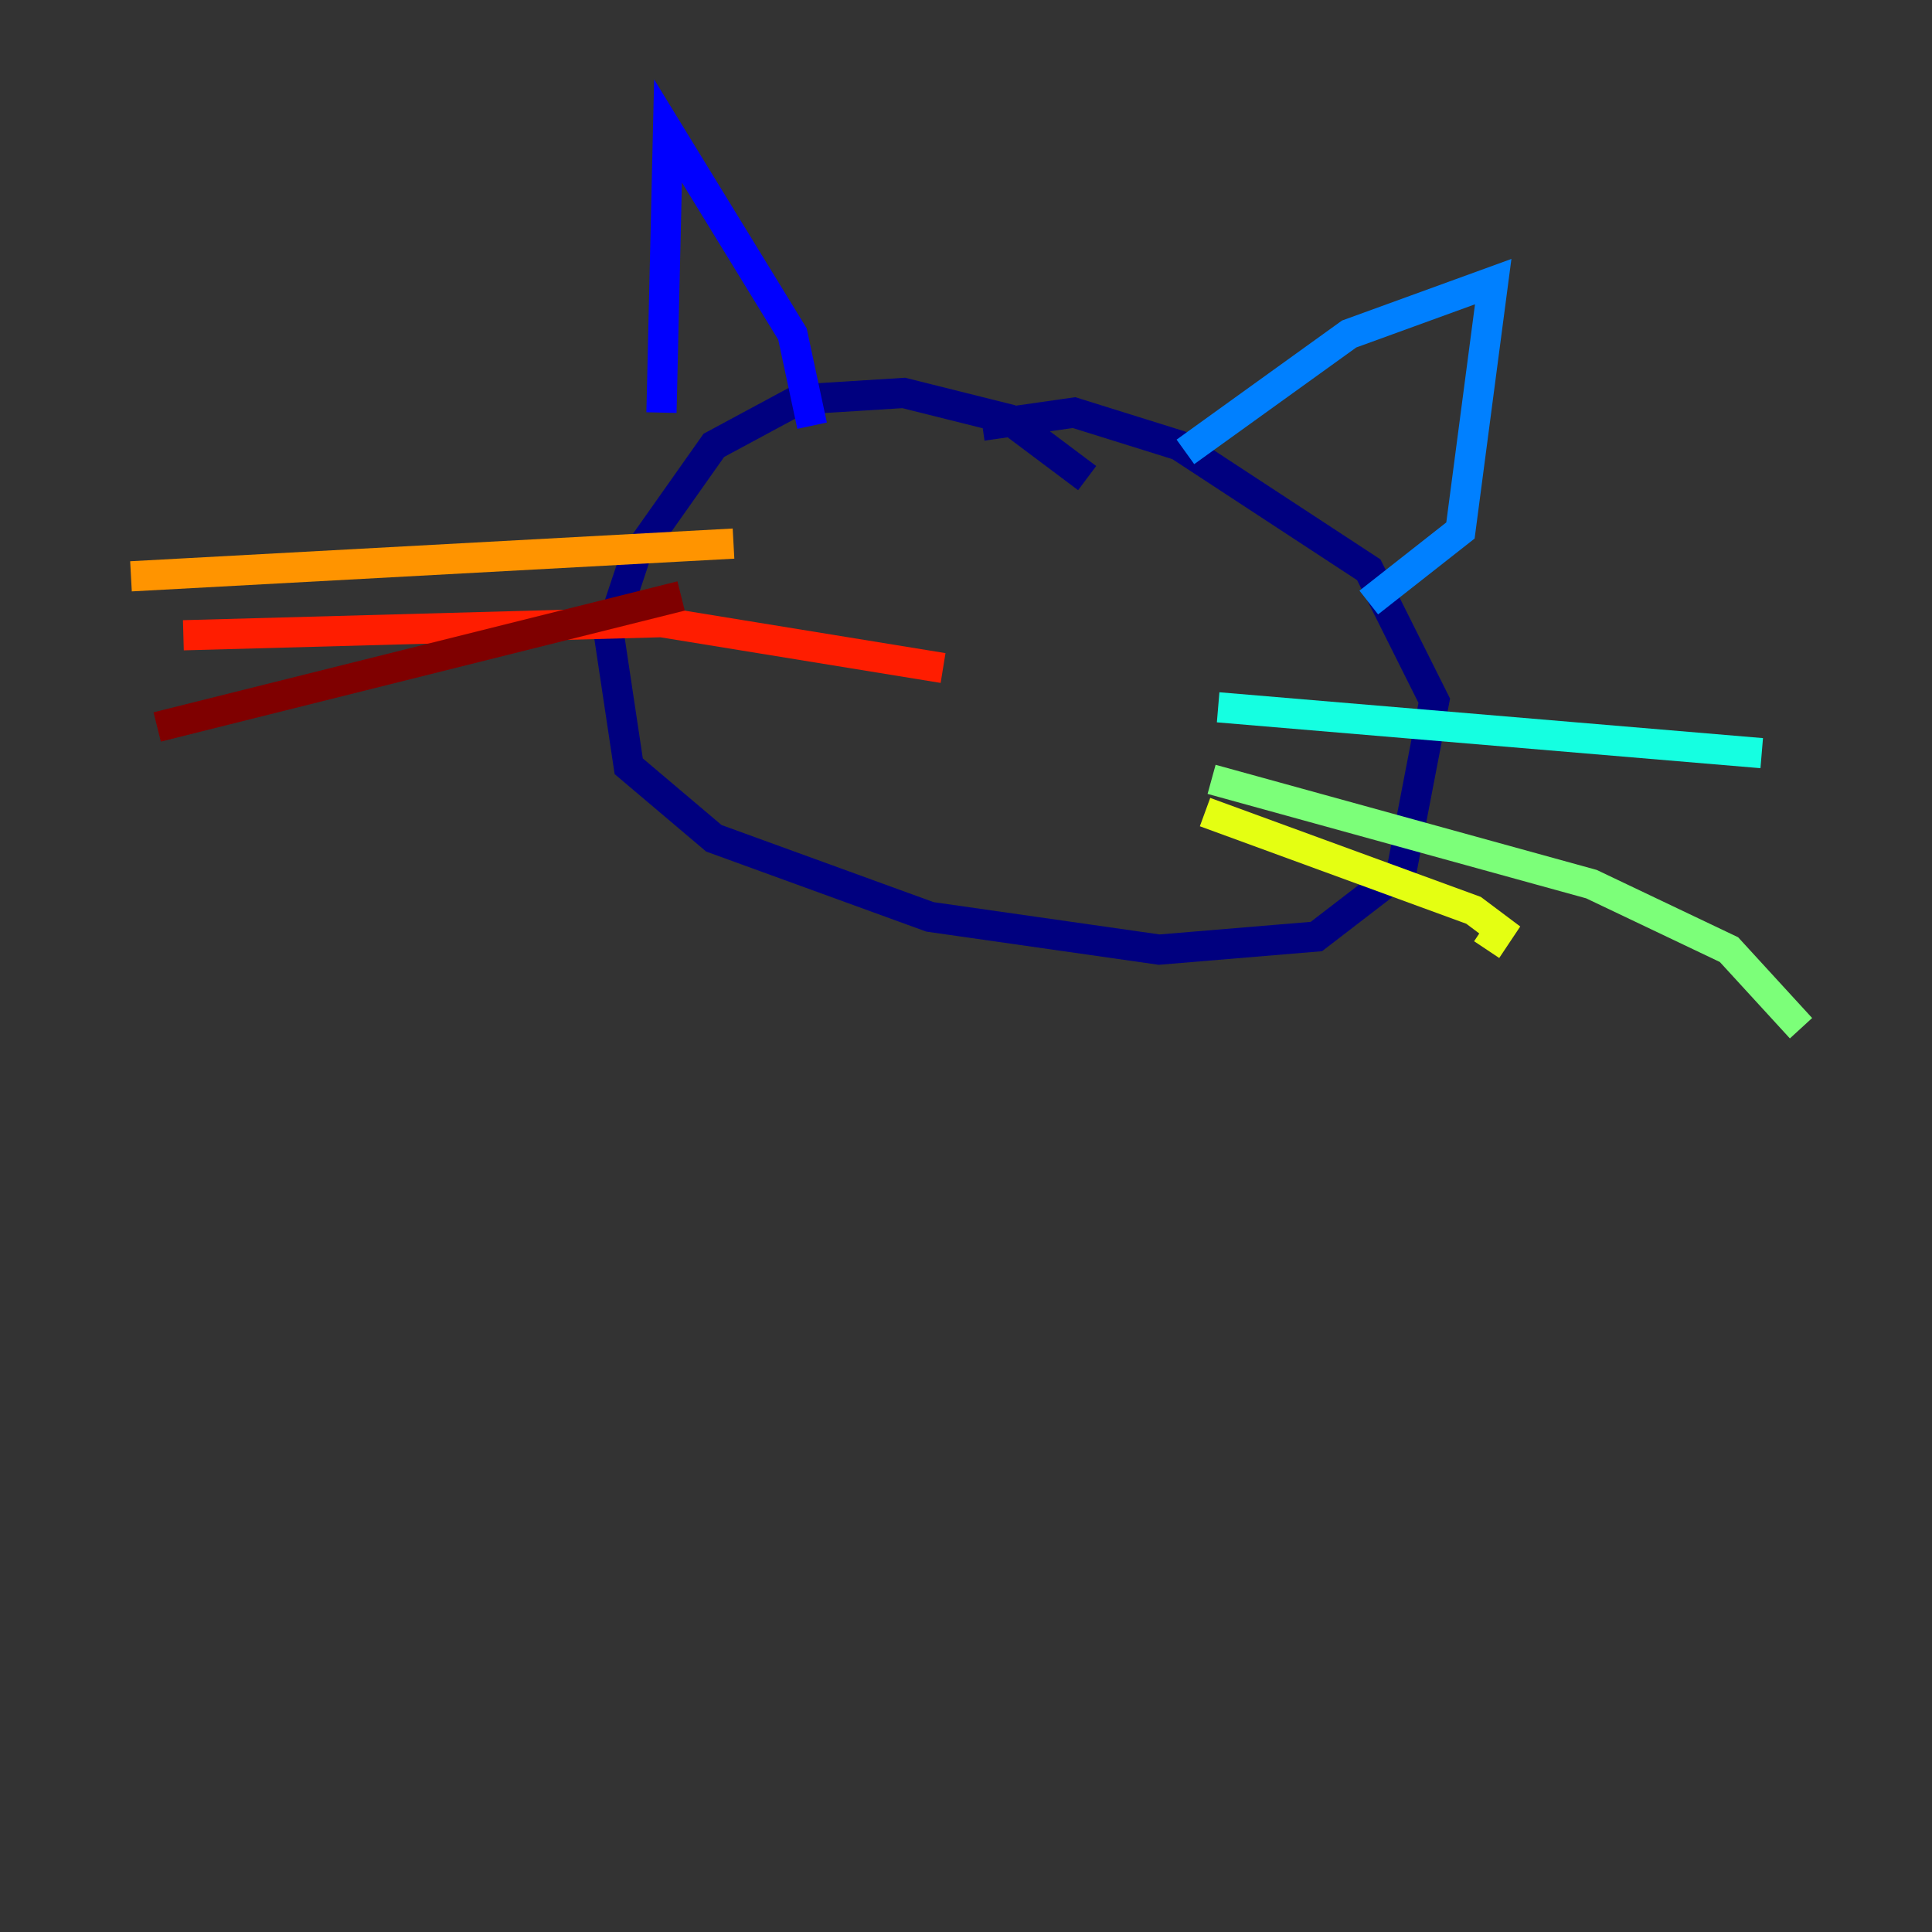 <?xml version="1.0" encoding="utf-8" ?>
<svg baseProfile="tiny" height="128" version="1.2" viewBox="0,0,128,128" width="128" xmlns="http://www.w3.org/2000/svg" xmlns:ev="http://www.w3.org/2001/xml-events" xmlns:xlink="http://www.w3.org/1999/xlink"><rect x="0" y="0" width="128" height="128" fill="#333333" stroke="none"/><defs /><polyline fill="none" points="72.027,31.675 66.82,27.77 59.878,26.034 52.936,26.468 47.295,29.505 42.088,36.881 40.352,42.088 41.654,50.766 47.295,55.539 61.614,60.746 76.8,62.915 87.214,62.047 92.854,57.709 95.024,46.427 90.685,37.749 78.102,29.505 71.159,27.336 65.085,28.203" stroke="#00007f" stroke-width="2" /><polyline fill="none" points="53.803,28.203 52.502,22.129 44.258,8.678 43.824,27.336" stroke="#0000ff" stroke-width="2" /><polyline fill="none" points="78.536,29.939 89.383,22.129 98.929,18.658 96.759,35.146 90.685,39.919" stroke="#0080ff" stroke-width="2" /><polyline fill="none" points="80.705,46.861 116.719,49.898" stroke="#15ffe1" stroke-width="2" /><polyline fill="none" points="80.271,51.634 105.437,58.576 114.549,62.915 119.322,68.122" stroke="#7cff79" stroke-width="2" /><polyline fill="none" points="79.837,53.803 97.627,60.312 99.363,61.614 98.495,62.915" stroke="#e4ff12" stroke-width="2" /><polyline fill="none" points="48.597,36.014 8.678,38.183" stroke="#ff9400" stroke-width="2" /><polyline fill="none" points="62.481,44.258 43.824,41.22 12.149,42.088" stroke="#ff1d00" stroke-width="2" /><polyline fill="none" points="45.125,39.485 10.414,48.163" stroke="#7f0000" stroke-width="2" /></svg>